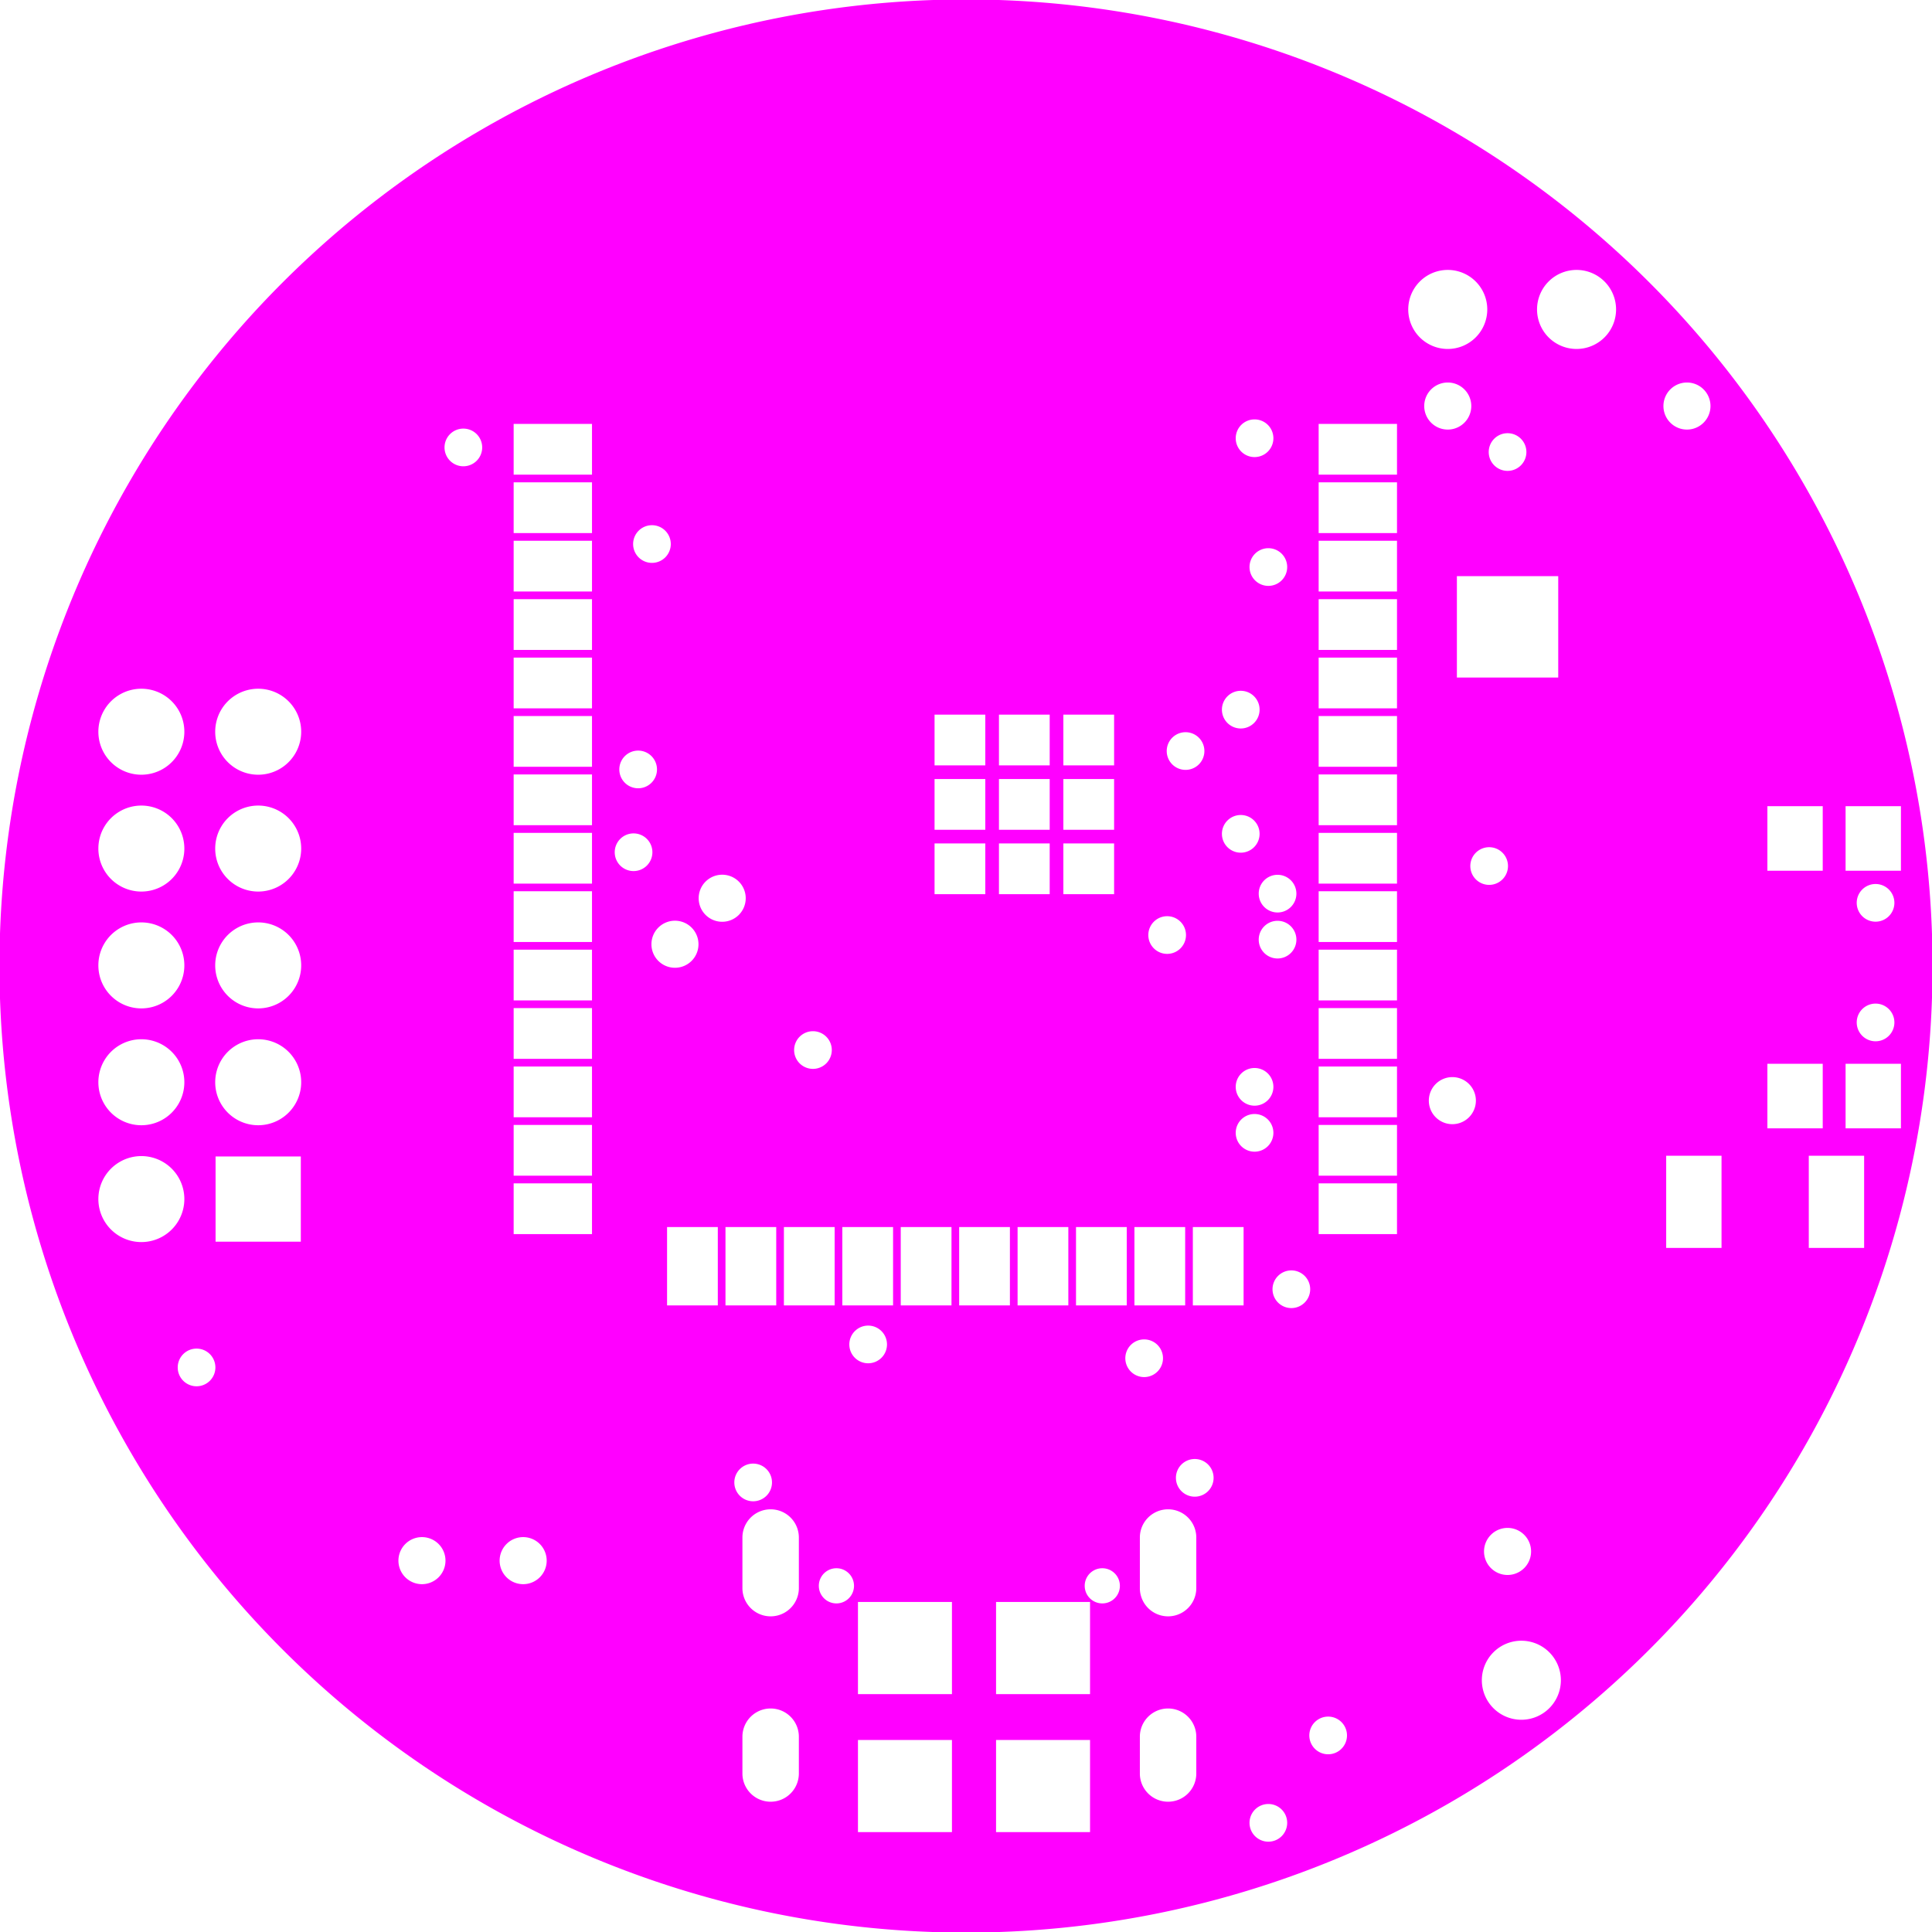 <svg width="42mm" height="42mm" viewBox="0 0 16535434 16535434"  version="1.1" xmlns="http://www.w3.org/2000/svg" xmlns:xlink="http://www.w3.org/1999/xlink">
<desc>
Origin 0 0 Bound 286220 50000 16535434 16535434
</desc>
<g fill-rule="evenodd" fill="rgb(255, 0, 255)" stroke="black" stroke-width="1" transform="translate(0, 16535434) scale(1, -1) translate(-286220, -50000)">
<path id="N" d="M 8553916.44 8317600.95 m -8272263.15 0 a 8272263.15 8272263.15 0 1 1 16544526.29 0a 8272263.15 8272263.15 0 1 1 -16544526.29 0M 1968501.73 4881896.78 m -161201.22 0 a 161201.22 161201.22 0 1 1 322402.43 0a 161201.22 161201.22 0 1 1 -322402.43 0M 3897638.43 3228346.13 m -201348.87 0 a 201348.87 201348.87 0 1 1 402697.73 0a 201348.87 201348.87 0 1 1 -402697.73 0M 4763780.43 3228346.13 m -201348.87 0 a 201348.87 201348.87 0 1 1 402697.73 0a 201348.87 201348.87 0 1 1 -402697.73 0M 6429763.00 6083306.00 L 5995433.00 6083306.00 L 5995433.00 5412756.00 L 6429763.00 5412756.00 L 6429763.00 6083306.00  zM 6640401.00 3426182.00 L 6640401.00 2993110.00 A 241485.30 241485.30 0 0 1 7123381.00 2993110.00 L 7123381.00 3426182.00 A 241485.30 241485.30 0 0 1 6640401.00 3426182.00  zM 6732280.73 3897644.78 m -161201.22 0 a 161201.22 161201.22 0 1 1 322402.43 0a 161201.22 161201.22 0 1 1 -322402.43 0M 6929763.00 6083306.00 L 6495433.00 6083306.00 L 6495433.00 5412756.00 L 6929763.00 5412756.00 L 6929763.00 6083306.00  zM 6640401.00 1721457.00 L 6640401.00 1406497.00 A 241485.30 241485.30 0 0 1 7123381.00 1406497.00 L 7123381.00 1721457.00 A 241485.30 241485.30 0 0 1 6640401.00 1721457.00  zM 8433700.00 1693543.00 L 7629292.00 1693543.00 L 7629292.00 904883.00 L 8433700.00 904883.00 L 8433700.00 1693543.00  zM 7444882.13 3012797.07 m -150528.93 0 a 150528.93 150528.93 0 1 1 301057.86 0a 150528.93 150528.93 0 1 1 -301057.86 0M 8433700.00 2874645.00 L 7629292.00 2874645.00 L 7629292.00 2085985.00 L 8433700.00 2085985.00 L 8433700.00 2874645.00  zM 7716532.73 5078746.78 m -161201.22 0 a 161201.22 161201.22 0 1 1 322402.43 0a 161201.22 161201.22 0 1 1 -322402.43 0M 7429763.00 6083306.00 L 6995433.00 6083306.00 L 6995433.00 5412756.00 L 7429763.00 5412756.00 L 7429763.00 6083306.00  zM 8929763.00 6083306.00 L 8495433.00 6083306.00 L 8495433.00 5412756.00 L 8929763.00 5412756.00 L 8929763.00 6083306.00  zM 1496064.87 6322829.34 m -367956.66 0 a 367956.66 367956.66 0 1 1 735913.32 0a 367956.66 367956.66 0 1 1 -735913.32 0M 1496064.87 7322829.34 m -367956.66 0 a 367956.66 367956.66 0 1 1 735913.32 0a 367956.66 367956.66 0 1 1 -735913.32 0M 2860866.00 6687638.00 L 2131260.00 6687638.00 L 2131260.00 5958032.00 L 2860866.00 5958032.00 L 2860866.00 6687638.00  zM 2496064.87 7322829.34 m -367956.66 0 a 367956.66 367956.66 0 1 1 735913.32 0a 367956.66 367956.66 0 1 1 -735913.32 0M 2496064.87 8322829.34 m -367956.66 0 a 367956.66 367956.66 0 1 1 735913.32 0a 367956.66 367956.66 0 1 1 -735913.32 0M 5352991.00 6957322.00 L 4682441.00 6957322.00 L 4682441.00 6522992.00 L 5352991.00 6522992.00 L 5352991.00 6957322.00  zM 5352991.00 6457322.00 L 4682441.00 6457322.00 L 4682441.00 6022992.00 L 5352991.00 6022992.00 L 5352991.00 6457322.00  zM 5352991.00 7457322.00 L 4682441.00 7457322.00 L 4682441.00 7022992.00 L 5352991.00 7022992.00 L 5352991.00 7457322.00  zM 5352991.00 7957322.00 L 4682441.00 7957322.00 L 4682441.00 7522992.00 L 5352991.00 7522992.00 L 5352991.00 7957322.00  zM 5352991.00 8457322.00 L 4682441.00 8457322.00 L 4682441.00 8022992.00 L 5352991.00 8022992.00 L 5352991.00 8457322.00  zM 7244091.73 7598431.78 m -161201.22 0 a 161201.22 161201.22 0 1 1 322402.43 0a 161201.22 161201.22 0 1 1 -322402.43 0M 7929763.00 6083306.00 L 7495433.00 6083306.00 L 7495433.00 5412756.00 L 7929763.00 5412756.00 L 7929763.00 6083306.00  zM 8429763.00 6083306.00 L 7995433.00 6083306.00 L 7995433.00 5412756.00 L 8429763.00 5412756.00 L 8429763.00 6083306.00  zM 9429763.00 6083306.00 L 8995433.00 6083306.00 L 8995433.00 5412756.00 L 9429763.00 5412756.00 L 9429763.00 6083306.00  zM 9615579.00 1693543.00 L 8811171.00 1693543.00 L 8811171.00 904883.00 L 9615579.00 904883.00 L 9615579.00 1693543.00  zM 9615579.00 2874645.00 L 8811171.00 2874645.00 L 8811171.00 2085985.00 L 9615579.00 2085985.00 L 9615579.00 2874645.00  zM 10041975.00 1721457.00 L 10041975.00 1406497.00 A 241485.30 241485.30 0 0 1 10524955.00 1406497.00 L 10524955.00 1721457.00 A 241485.30 241485.30 0 0 1 10041975.00 1721457.00  zM 11141729.73 984258.78 m -161201.22 0 a 161201.22 161201.22 0 1 1 322402.43 0a 161201.22 161201.22 0 1 1 -322402.43 0M 9720472.13 3012797.07 m -150528.93 0 a 150528.93 150528.93 0 1 1 301057.86 0a 150528.93 150528.93 0 1 1 -301057.86 0M 10041975.00 3426182.00 L 10041975.00 2993110.00 A 241485.30 241485.30 0 0 1 10524955.00 2993110.00 L 10524955.00 3426182.00 A 241485.30 241485.30 0 0 1 10041975.00 3426182.00  zM 10511808.73 3937014.78 m -161201.22 0 a 161201.22 161201.22 0 1 1 322402.43 0a 161201.22 161201.22 0 1 1 -322402.43 0M 10078737.73 4960636.78 m -161201.22 0 a 161201.22 161201.22 0 1 1 322402.43 0a 161201.22 161201.22 0 1 1 -322402.43 0M 9929763.00 6083306.00 L 9495433.00 6083306.00 L 9495433.00 5412756.00 L 9929763.00 5412756.00 L 9929763.00 6083306.00  zM 10429763.00 6083306.00 L 9995433.00 6083306.00 L 9995433.00 5412756.00 L 10429763.00 5412756.00 L 10429763.00 6083306.00  zM 11338580.73 5551187.78 m -161201.22 0 a 161201.22 161201.22 0 1 1 322402.43 0a 161201.22 161201.22 0 1 1 -322402.43 0M 10929763.00 6083306.00 L 10495433.00 6083306.00 L 10495433.00 5412756.00 L 10929763.00 5412756.00 L 10929763.00 6083306.00  zM 11023619.73 6889770.78 m -161201.22 0 a 161201.22 161201.22 0 1 1 322402.43 0a 161201.22 161201.22 0 1 1 -322402.43 0M 11023619.73 7283471.78 m -161201.22 0 a 161201.22 161201.22 0 1 1 322402.43 0a 161201.22 161201.22 0 1 1 -322402.43 0M 11653540.73 1732289.78 m -161201.22 0 a 161201.22 161201.22 0 1 1 322402.43 0a 161201.22 161201.22 0 1 1 -322402.43 0M 13307089.00 2204717.05 m -338174.95 0 a 338174.95 338174.95 0 1 1 676349.89 0a 338174.95 338174.95 0 1 1 -676349.89 0M 13188976.43 3307087.13 m -201348.87 0 a 201348.87 201348.87 0 1 1 402697.73 0a 201348.87 201348.87 0 1 1 -402697.73 0M 12242755.00 6457322.00 L 11572205.00 6457322.00 L 11572205.00 6022992.00 L 12242755.00 6022992.00 L 12242755.00 6457322.00  zM 12242755.00 6957322.00 L 11572205.00 6957322.00 L 11572205.00 6522992.00 L 12242755.00 6522992.00 L 12242755.00 6957322.00  zM 15020315.00 6693543.00 L 14546615.00 6693543.00 L 14546615.00 5904883.00 L 15020315.00 5904883.00 L 15020315.00 6693543.00  zM 16240787.00 6693543.00 L 15767087.00 6693543.00 L 15767087.00 5904883.00 L 16240787.00 5904883.00 L 16240787.00 6693543.00  zM 12242755.00 7457322.00 L 11572205.00 7457322.00 L 11572205.00 7022992.00 L 12242755.00 7022992.00 L 12242755.00 7457322.00  zM 12716535.43 7165354.13 m -201348.87 0 a 201348.87 201348.87 0 1 1 402697.73 0a 201348.87 201348.87 0 1 1 -402697.73 0M 12242755.00 7957322.00 L 11572205.00 7957322.00 L 11572205.00 7522992.00 L 12242755.00 7522992.00 L 12242755.00 7957322.00  zM 12242755.00 8457322.00 L 11572205.00 8457322.00 L 11572205.00 8022992.00 L 12242755.00 8022992.00 L 12242755.00 8457322.00  zM 15886458.00 7480942.00 L 15412758.00 7480942.00 L 15412758.00 6928502.00 L 15886458.00 6928502.00 L 15886458.00 7480942.00  zM 16555747.00 7480942.00 L 16082047.00 7480942.00 L 16082047.00 6928502.00 L 16555747.00 6928502.00 L 16555747.00 7480942.00  zM 16338580.73 7834652.78 m -161201.22 0 a 161201.22 161201.22 0 1 1 322402.43 0a 161201.22 161201.22 0 1 1 -322402.43 0M 1496064.87 8322829.34 m -367956.66 0 a 367956.66 367956.66 0 1 1 735913.32 0a 367956.66 367956.66 0 1 1 -735913.32 0M 1496064.87 9322829.34 m -367956.66 0 a 367956.66 367956.66 0 1 1 735913.32 0a 367956.66 367956.66 0 1 1 -735913.32 0M 2496064.87 9322829.34 m -367956.66 0 a 367956.66 367956.66 0 1 1 735913.32 0a 367956.66 367956.66 0 1 1 -735913.32 0M 5352991.00 8957322.00 L 4682441.00 8957322.00 L 4682441.00 8522992.00 L 5352991.00 8522992.00 L 5352991.00 8957322.00  zM 5352991.00 9457322.00 L 4682441.00 9457322.00 L 4682441.00 9022992.00 L 5352991.00 9022992.00 L 5352991.00 9457322.00  zM 5352991.00 9957322.00 L 4682441.00 9957322.00 L 4682441.00 9522992.00 L 5352991.00 9522992.00 L 5352991.00 9957322.00  zM 5352991.00 10457322.00 L 4682441.00 10457322.00 L 4682441.00 10022992.00 L 5352991.00 10022992.00 L 5352991.00 10457322.00  zM 1496064.87 10322829.34 m -367956.66 0 a 367956.66 367956.66 0 1 1 735913.32 0a 367956.66 367956.66 0 1 1 -735913.32 0M 2496064.87 10322829.34 m -367956.66 0 a 367956.66 367956.66 0 1 1 735913.32 0a 367956.66 367956.66 0 1 1 -735913.32 0M 4251966.73 12755912.78 m -161201.22 0 a 161201.22 161201.22 0 1 1 322402.43 0a 161201.22 161201.22 0 1 1 -322402.43 0M 5352991.00 12457322.00 L 4682441.00 12457322.00 L 4682441.00 12022992.00 L 5352991.00 12022992.00 L 5352991.00 12457322.00  zM 5352991.00 10957322.00 L 4682441.00 10957322.00 L 4682441.00 10522992.00 L 5352991.00 10522992.00 L 5352991.00 10957322.00  zM 5352991.00 11457322.00 L 4682441.00 11457322.00 L 4682441.00 11022992.00 L 5352991.00 11022992.00 L 5352991.00 11457322.00  zM 5352991.00 12957322.00 L 4682441.00 12957322.00 L 4682441.00 12522992.00 L 5352991.00 12522992.00 L 5352991.00 12957322.00  zM 5708658.73 9291345.78 m -161201.22 0 a 161201.22 161201.22 0 1 1 322402.43 0a 161201.22 161201.22 0 1 1 -322402.43 0M 5748028.73 10000006.78 m -161201.22 0 a 161201.22 161201.22 0 1 1 322402.43 0a 161201.22 161201.22 0 1 1 -322402.43 0M 5352991.00 11957322.00 L 4682441.00 11957322.00 L 4682441.00 11522992.00 L 5352991.00 11522992.00 L 5352991.00 11957322.00  zM 5866139.73 11929140.78 m -161201.22 0 a 161201.22 161201.22 0 1 1 322402.43 0a 161201.22 161201.22 0 1 1 -322402.43 0M 6062992.43 8503937.13 m -201348.87 0 a 201348.87 201348.87 0 1 1 402697.73 0a 201348.87 201348.87 0 1 1 -402697.73 0M 6467323.43 8897638.13 m -201348.87 0 a 201348.87 201348.87 0 1 1 402697.73 0a 201348.87 201348.87 0 1 1 -402697.73 0M 8719133.00 9917952.00 L 8284803.00 9917952.00 L 8284803.00 9483622.00 L 8719133.00 9483622.00 L 8719133.00 9917952.00  zM 8719133.00 9366771.00 L 8284803.00 9366771.00 L 8284803.00 8932441.00 L 8719133.00 8932441.00 L 8719133.00 9366771.00  zM 9270314.00 9917952.00 L 8835984.00 9917952.00 L 8835984.00 9483622.00 L 9270314.00 9483622.00 L 9270314.00 9917952.00  zM 8719133.00 10469133.00 L 8284803.00 10469133.00 L 8284803.00 10034803.00 L 8719133.00 10034803.00 L 8719133.00 10469133.00  zM 9270314.00 10469133.00 L 8835984.00 10469133.00 L 8835984.00 10034803.00 L 9270314.00 10034803.00 L 9270314.00 10469133.00  zM 9270314.00 9366771.00 L 8835984.00 9366771.00 L 8835984.00 8932441.00 L 9270314.00 8932441.00 L 9270314.00 9366771.00  zM 9821495.00 9917952.00 L 9387165.00 9917952.00 L 9387165.00 9483622.00 L 9821495.00 9483622.00 L 9821495.00 9917952.00  zM 9821495.00 9366771.00 L 9387165.00 9366771.00 L 9387165.00 8932441.00 L 9821495.00 8932441.00 L 9821495.00 9366771.00  zM 10275588.73 8582683.78 m -161201.22 0 a 161201.22 161201.22 0 1 1 322402.43 0a 161201.22 161201.22 0 1 1 -322402.43 0M 11220469.73 8543313.78 m -161201.22 0 a 161201.22 161201.22 0 1 1 322402.43 0a 161201.22 161201.22 0 1 1 -322402.43 0M 10905509.73 9448825.78 m -161201.22 0 a 161201.22 161201.22 0 1 1 322402.43 0a 161201.22 161201.22 0 1 1 -322402.43 0M 10433068.73 10157486.78 m -161201.22 0 a 161201.22 161201.22 0 1 1 322402.43 0a 161201.22 161201.22 0 1 1 -322402.43 0M 11220469.73 8937014.78 m -161201.22 0 a 161201.22 161201.22 0 1 1 322402.43 0a 161201.22 161201.22 0 1 1 -322402.43 0M 12242755.00 8957322.00 L 11572205.00 8957322.00 L 11572205.00 8522992.00 L 12242755.00 8522992.00 L 12242755.00 8957322.00  zM 12242755.00 9457322.00 L 11572205.00 9457322.00 L 11572205.00 9022992.00 L 12242755.00 9022992.00 L 12242755.00 9457322.00  zM 9821495.00 10469133.00 L 9387165.00 10469133.00 L 9387165.00 10034803.00 L 9821495.00 10034803.00 L 9821495.00 10469133.00  zM 10905509.73 10511817.78 m -161201.22 0 a 161201.22 161201.22 0 1 1 322402.43 0a 161201.22 161201.22 0 1 1 -322402.43 0M 12242755.00 10457322.00 L 11572205.00 10457322.00 L 11572205.00 10022992.00 L 12242755.00 10022992.00 L 12242755.00 10457322.00  zM 12242755.00 11457322.00 L 11572205.00 11457322.00 L 11572205.00 11022992.00 L 12242755.00 11022992.00 L 12242755.00 11457322.00  zM 11141729.73 11732289.78 m -161201.22 0 a 161201.22 161201.22 0 1 1 322402.43 0a 161201.22 161201.22 0 1 1 -322402.43 0M 12242755.00 12957322.00 L 11572205.00 12957322.00 L 11572205.00 12522992.00 L 12242755.00 12522992.00 L 12242755.00 12957322.00  zM 11023619.73 12834652.78 m -161201.22 0 a 161201.22 161201.22 0 1 1 322402.43 0a 161201.22 161201.22 0 1 1 -322402.43 0M 12242755.00 9957322.00 L 11572205.00 9957322.00 L 11572205.00 9522992.00 L 12242755.00 9522992.00 L 12242755.00 9957322.00  zM 13031493.73 9173234.78 m -161201.22 0 a 161201.22 161201.22 0 1 1 322402.43 0a 161201.22 161201.22 0 1 1 -322402.43 0M 12242755.00 10957322.00 L 11572205.00 10957322.00 L 11572205.00 10522992.00 L 12242755.00 10522992.00 L 12242755.00 10957322.00  zM 13622677.00 11654173.00 L 12755275.00 11654173.00 L 12755275.00 10786771.00 L 13622677.00 10786771.00 L 13622677.00 11654173.00  zM 15886458.00 9685672.00 L 15412758.00 9685672.00 L 15412758.00 9133232.00 L 15886458.00 9133232.00 L 15886458.00 9685672.00  zM 16555747.00 9685672.00 L 16082047.00 9685672.00 L 16082047.00 9133232.00 L 16555747.00 9133232.00 L 16555747.00 9685672.00  zM 16338580.73 8858274.78 m -161201.22 0 a 161201.22 161201.22 0 1 1 322402.43 0a 161201.22 161201.22 0 1 1 -322402.43 0M 12242755.00 11957322.00 L 11572205.00 11957322.00 L 11572205.00 11522992.00 L 12242755.00 11522992.00 L 12242755.00 11957322.00  zM 12242755.00 12457322.00 L 11572205.00 12457322.00 L 11572205.00 12022992.00 L 12242755.00 12022992.00 L 12242755.00 12457322.00  zM 12677165.43 13110236.13 m -201348.87 0 a 201348.87 201348.87 0 1 1 402697.73 0a 201348.87 201348.87 0 1 1 -402697.73 0M 12677167.00 13937001.05 m -338174.95 0 a 338174.95 338174.95 0 1 1 676349.89 0a 338174.95 338174.95 0 1 1 -676349.89 0M 13188973.73 12716541.78 m -161201.22 0 a 161201.22 161201.22 0 1 1 322402.43 0a 161201.22 161201.22 0 1 1 -322402.43 0M 13779530.00 13937001.05 m -338174.95 0 a 338174.95 338174.95 0 1 1 676349.89 0a 338174.95 338174.95 0 1 1 -676349.89 0M 14724409.43 13110236.13 m -201348.87 0 a 201348.87 201348.87 0 1 1 402697.73 0a 201348.87 201348.87 0 1 1 -402697.73 0"/>
</g>
</svg>
